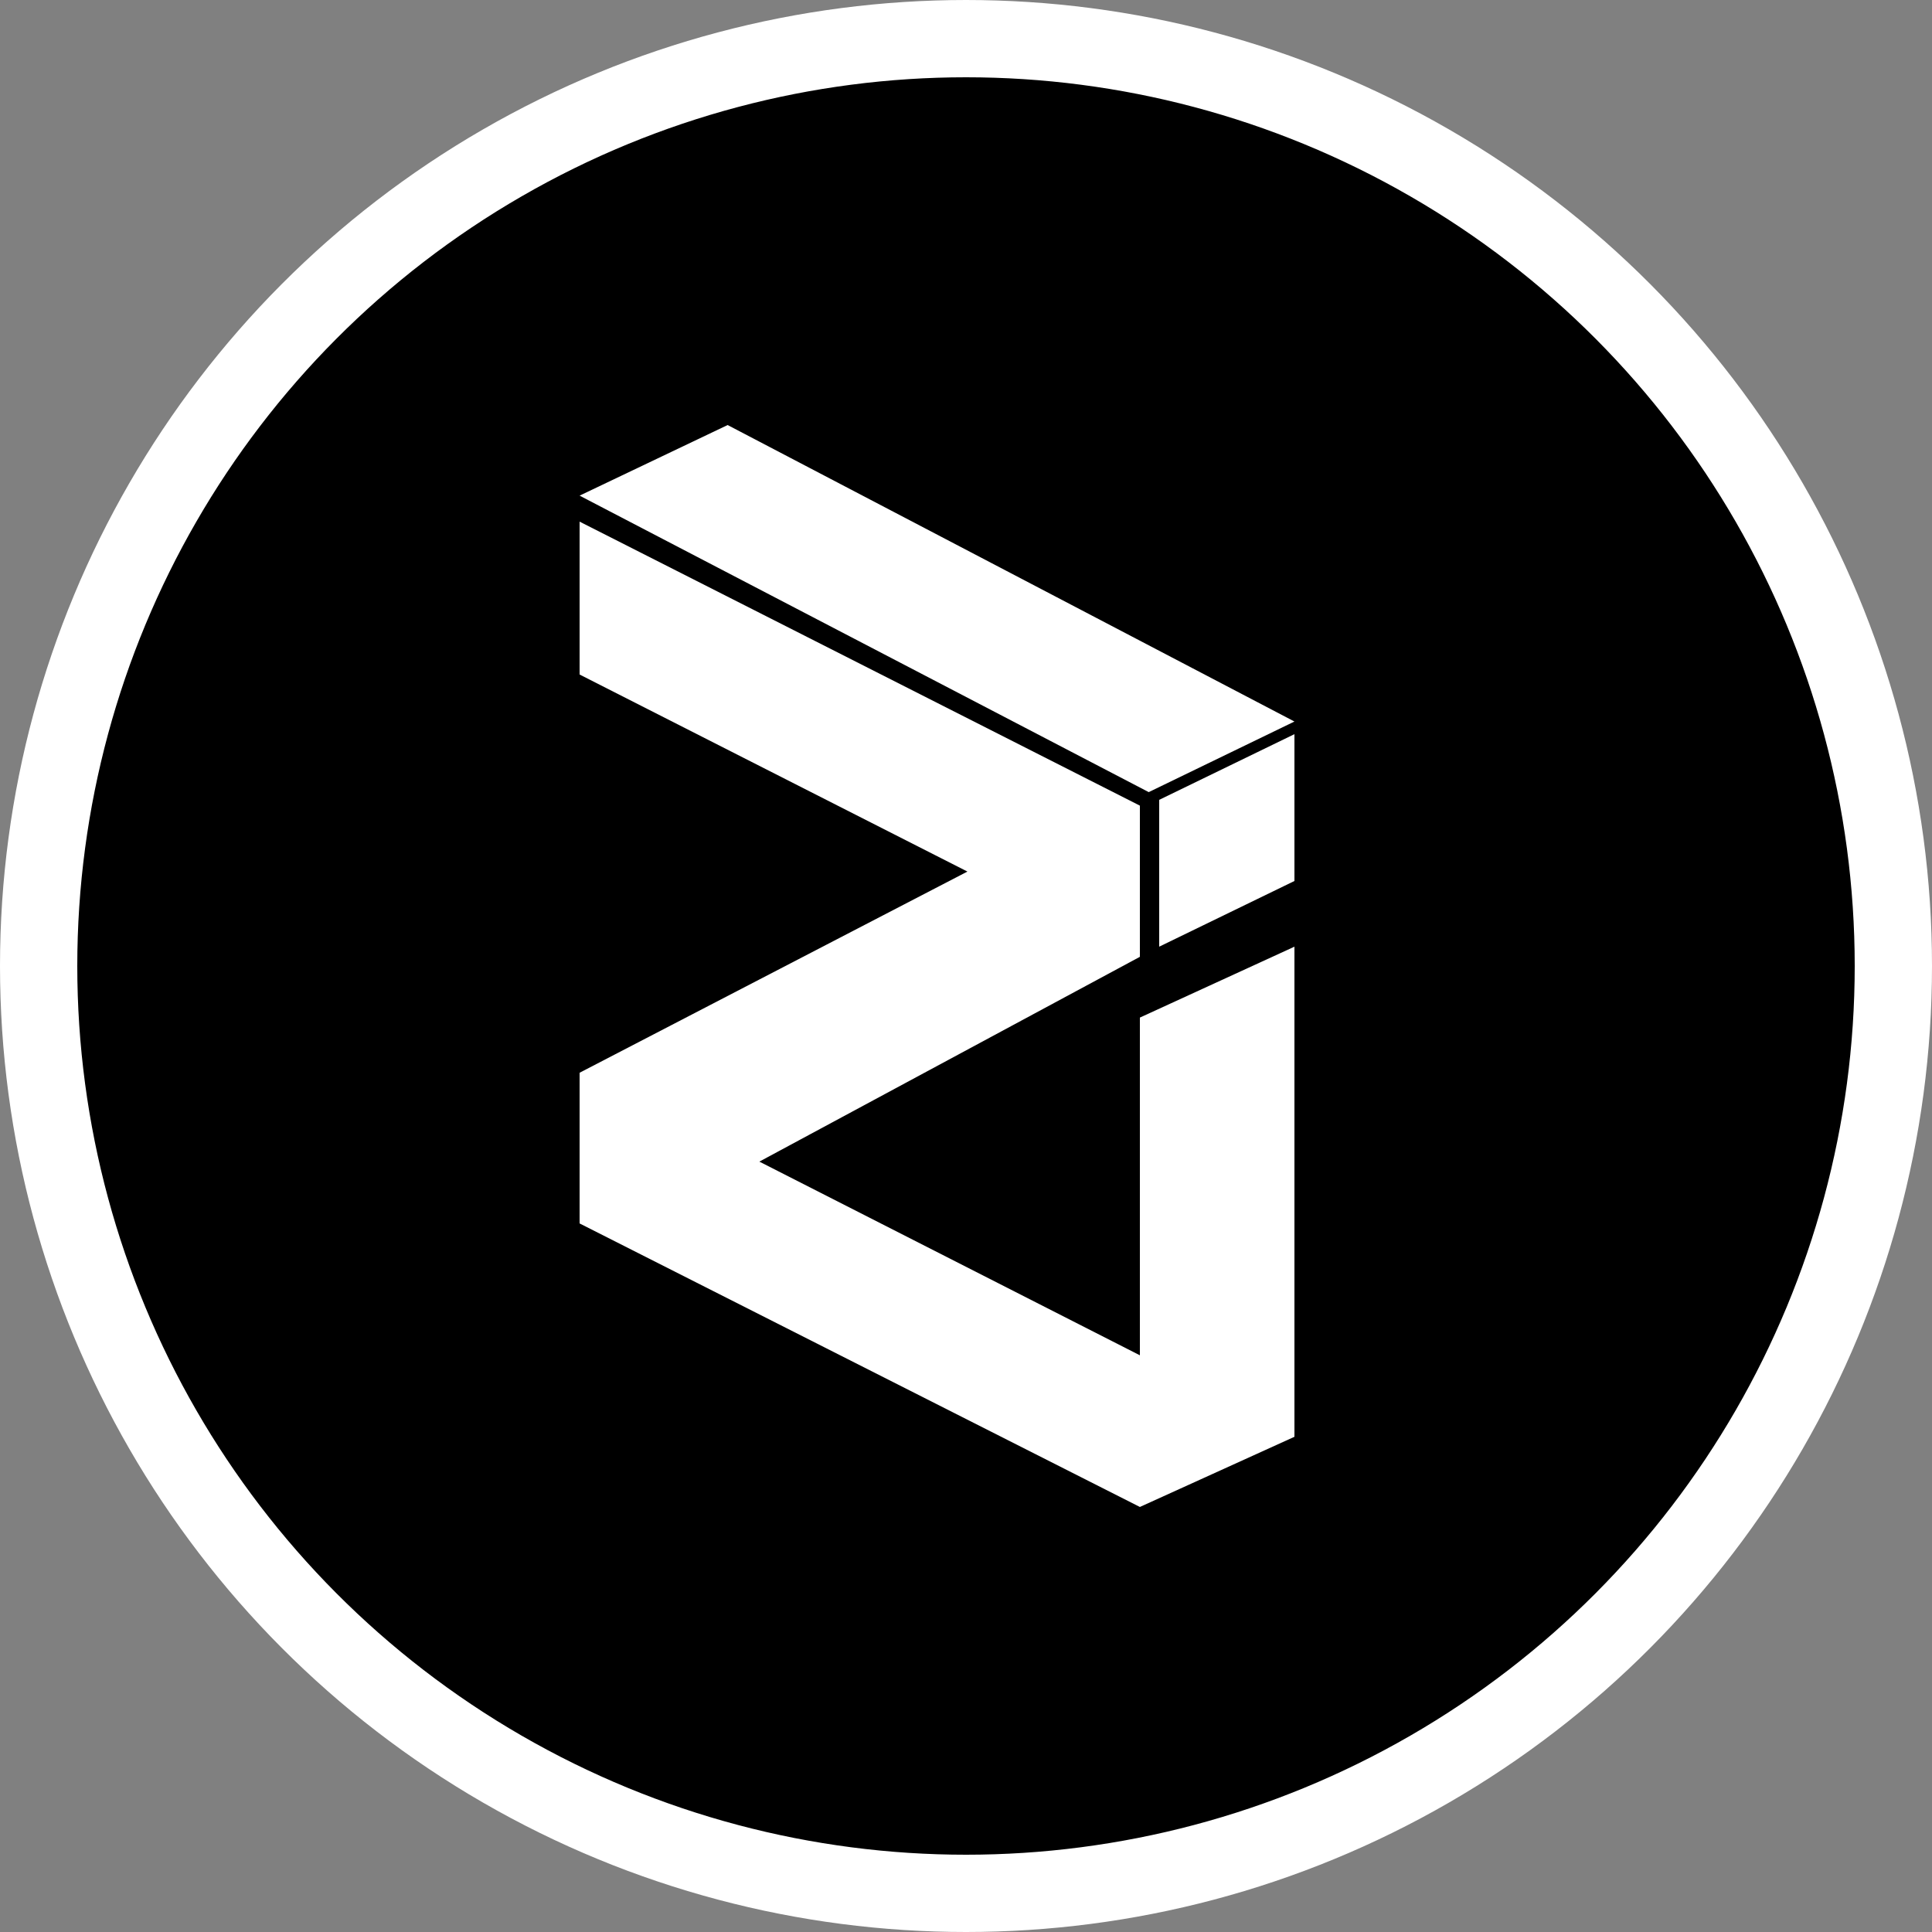 <svg width="100" height="100" viewBox="0 0 100 100" fill="none" xmlns="http://www.w3.org/2000/svg">
<rect x="0" y="0" width="100" height="100" fill="#808080" stroke="none"/>
<circle cx="50" cy="50" r="48" fill="black"/>
<circle cx="50" cy="50" r="48" stroke="white" stroke-width="4"/>
<path d="M30 25.654L59.458 41L67 37.346L37.662 22L30 25.654Z" fill="white"/>
<path d="M60 41.4L67 38V45.6L60 49V41.4Z" fill="white"/>
<path d="M30 27V34.913L50.074 45.112L30 55.525V63.325L59 78V70.15L39.304 60.125L59 49.525V41.7L30 27Z" fill="white"/>
<path d="M59 78L67 74.368V49L59 52.67V78Z" fill="white"/>
</svg>
